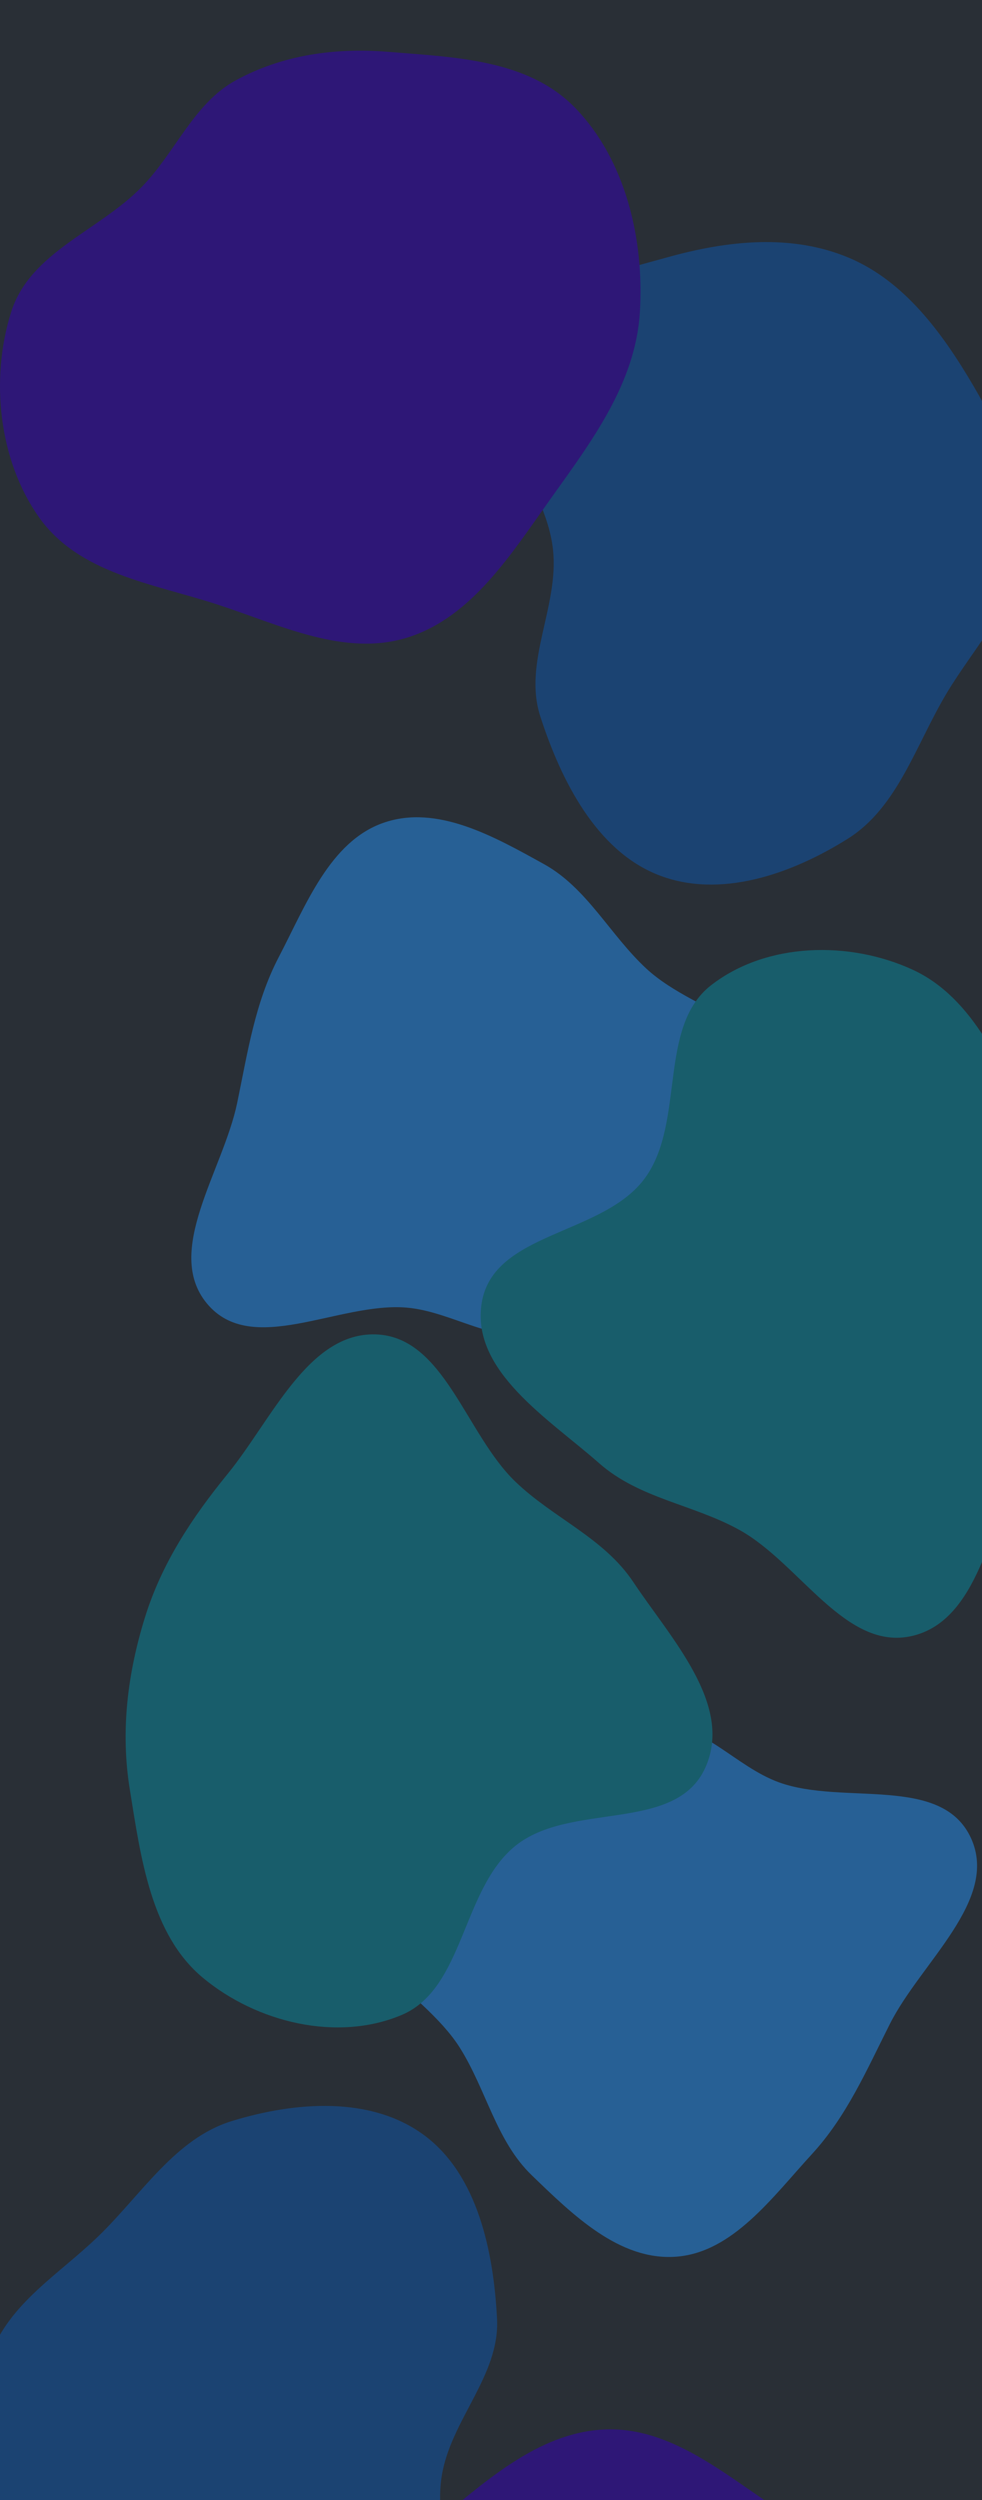 <svg width="1876" height="4775" viewBox="0 0 1876 4775" fill="none" xmlns="http://www.w3.org/2000/svg">
<g clip-path="url(#clip0)">
<rect width="1876" height="4775" fill="#292F36"/>
<g filter="url(#filter0_f)">
<rect x="2739" y="-352" width="6576" height="3566" transform="rotate(90 2739 -352)" fill="#292F36"/>
<path fill-rule="evenodd" clip-rule="evenodd" d="M1530.18 2106.37C1528.61 2244.5 1329.71 2269.65 1228.87 2358.51C1159.95 2419.25 1119.96 2517.43 1033.56 2543.98C948.135 2570.24 865.57 2505.01 776.843 2497.44C646.852 2486.34 480.732 2592.78 395.23 2489.48C312.382 2389.4 426.243 2235.88 453.127 2106.37C473.272 2009.33 487.089 1915.03 532.565 1827.91C584.364 1728.69 630.011 1607.4 732.314 1571.57C834.731 1535.69 943.764 1597.55 1039.24 1650.44C1121.61 1696.07 1164.88 1785.08 1234.63 1849.85C1332.77 1941 1531.73 1968.9 1530.18 2106.37Z" fill="#276095"/>
<path fill-rule="evenodd" clip-rule="evenodd" d="M659.559 3587.02C696.818 3454 895.449 3481.19 1015.85 3421.46C1098.15 3380.63 1162.19 3296.14 1252.51 3292.85C1341.83 3289.6 1404.7 3373.97 1488.44 3404.25C1611.13 3448.62 1799.14 3388.8 1854.99 3510.71C1909.11 3628.82 1759.4 3747.64 1699.91 3865.78C1655.33 3954.3 1617.58 4041.82 1551.11 4114.19C1475.39 4196.63 1399.91 4301.97 1291.82 4310.1C1183.61 4318.25 1094.3 4230.28 1015.76 4154.48C948.011 4089.08 929.249 3991.9 878.646 3911.29C807.441 3797.85 622.477 3719.4 659.559 3587.02Z" fill="#276095"/>
<path fill-rule="evenodd" clip-rule="evenodd" d="M1949.18 1050.41C1939.88 1156.27 1862.14 1234.15 1808.32 1324.25C1749.36 1422.94 1715.02 1541.98 1619.76 1601.82C1511.61 1669.76 1374.58 1717.66 1256.71 1670.76C1139.86 1624.26 1072.17 1492.15 1032.11 1367.99C998.827 1264.86 1067.95 1158.61 1056.52 1050.41C1042.64 919.007 911.215 799.503 959.139 677.227C1006.27 556.973 1155.86 524.673 1275.67 491.252C1389.97 459.369 1512.05 446.148 1621.81 492.377C1727.54 536.915 1800.13 635.531 1859.83 737.309C1915.63 832.421 1958.94 939.204 1949.18 1050.41Z" fill="#1B4372"/>
<path fill-rule="evenodd" clip-rule="evenodd" d="M-18.467 4498.56C17.909 4398.7 113.158 4343.6 188.465 4270.5C270.953 4190.44 334.941 4084.33 442.444 4051.19C564.492 4013.56 709.246 4002.76 810.958 4078.57C911.799 4153.73 942.984 4298.85 949.551 4429.15C955.005 4537.37 860.736 4622.12 843.77 4729.59C823.169 4860.11 919.188 5009.56 841.249 5115.26C764.599 5219.22 611.743 5211.7 487.366 5212.97C368.711 5214.19 247.366 5195.36 153.32 5122.3C62.713 5051.92 18.127 4937.87 -13.205 4824.11C-42.485 4717.8 -56.675 4603.44 -18.467 4498.56Z" fill="#1B4372"/>
<path fill-rule="evenodd" clip-rule="evenodd" d="M2028.65 2488.44C2024.38 2596.71 1991.03 2695.76 1947.03 2793.81C1892.43 2915.5 1868.3 3094.45 1743.28 3124.35C1615.54 3154.9 1528.04 2985.64 1412.04 2921.76C1323.19 2872.82 1221.37 2862.29 1144.53 2794.58C1048.22 2709.72 899.254 2618.5 920.265 2488.44C942.335 2351.82 1152.83 2359.86 1232.6 2249.41C1309.42 2143.03 1256.16 1961.31 1358.35 1881.81C1464.33 1799.38 1622.62 1796.42 1743.44 1852.02C1860.83 1906.03 1917.34 2042.46 1971.87 2164.13C2017.56 2266.1 2033.09 2375.87 2028.65 2488.44Z" fill="#185D6B"/>
<path fill-rule="evenodd" clip-rule="evenodd" d="M276.959 3088.96C309.108 2985.48 366.952 2898.43 434.83 2815.11C519.07 2711.7 588.686 2545.1 717.185 2548.57C848.483 2552.13 889.193 2738.26 984.706 2829.99C1057.87 2900.26 1153.49 2936.79 1210.19 3022.08C1281.25 3128.96 1401.53 3255.64 1347.57 3375.83C1290.9 3502.08 1089.66 3439.83 984.019 3525.88C882.283 3608.75 886.695 3798.06 767.409 3848.4C643.71 3900.6 490.045 3862.49 387.729 3777.51C288.323 3694.95 269.043 3548.55 247.865 3416.91C230.118 3306.59 243.535 3196.54 276.959 3088.96Z" fill="#185D6B"/>
<path fill-rule="evenodd" clip-rule="evenodd" d="M1222.4 596.749C1213.94 732.005 1130.26 842.807 1052.82 951.332C976.538 1058.25 901.553 1178.43 779.713 1217.21C658.781 1255.69 535.449 1193.65 414.745 1154.38C292.155 1114.51 150.745 1095.95 74.364 987.762C-2.216 879.295 -19.021 725.008 21.043 596.749C57.192 481.022 188.94 441.529 271.677 356.089C335.707 289.968 370.529 197.148 450.203 153.571C539.912 104.505 640.825 90.77 741.693 99.017C868.474 109.383 1008.93 112.953 1099.43 206.654C1194.68 305.284 1231.17 456.659 1222.4 596.749Z" fill="#2E1777"/>
<path fill-rule="evenodd" clip-rule="evenodd" d="M566.125 5124.86C609.308 4996.4 718.819 4911.04 821.7 4826.25C923.059 4742.72 1026.59 4646.04 1154.32 4640.12C1281.09 4634.25 1384.16 4726.1 1490.59 4795.26C1598.68 4865.51 1730.47 4920.04 1776.25 5044.3C1822.14 5168.9 1798.44 5322.27 1726.55 5435.79C1661.68 5538.22 1524.2 5542.27 1422.17 5603.39C1343.21 5650.68 1285.55 5731.33 1197.31 5752.8C1097.96 5776.97 996.93 5764.12 901.634 5730.05C781.855 5687.22 647.111 5647.42 583.949 5533.49C517.465 5413.57 521.399 5257.91 566.125 5124.86Z" fill="#2E1777"/>
</g>
</g>
<defs>
<filter id="filter0_f" x="-1527" y="-1052" width="4966" height="7976" filterUnits="userSpaceOnUse" color-interpolation-filters="sRGB">
<feFlood flood-opacity="0" result="BackgroundImageFix"/>
<feBlend mode="normal" in="SourceGraphic" in2="BackgroundImageFix" result="shape"/>
<feGaussianBlur stdDeviation="350" result="effect1_foregroundBlur"/>
</filter>
<clipPath id="clip0">
<rect width="1876" height="4775" fill="white"/>
</clipPath>
</defs>
</svg>
